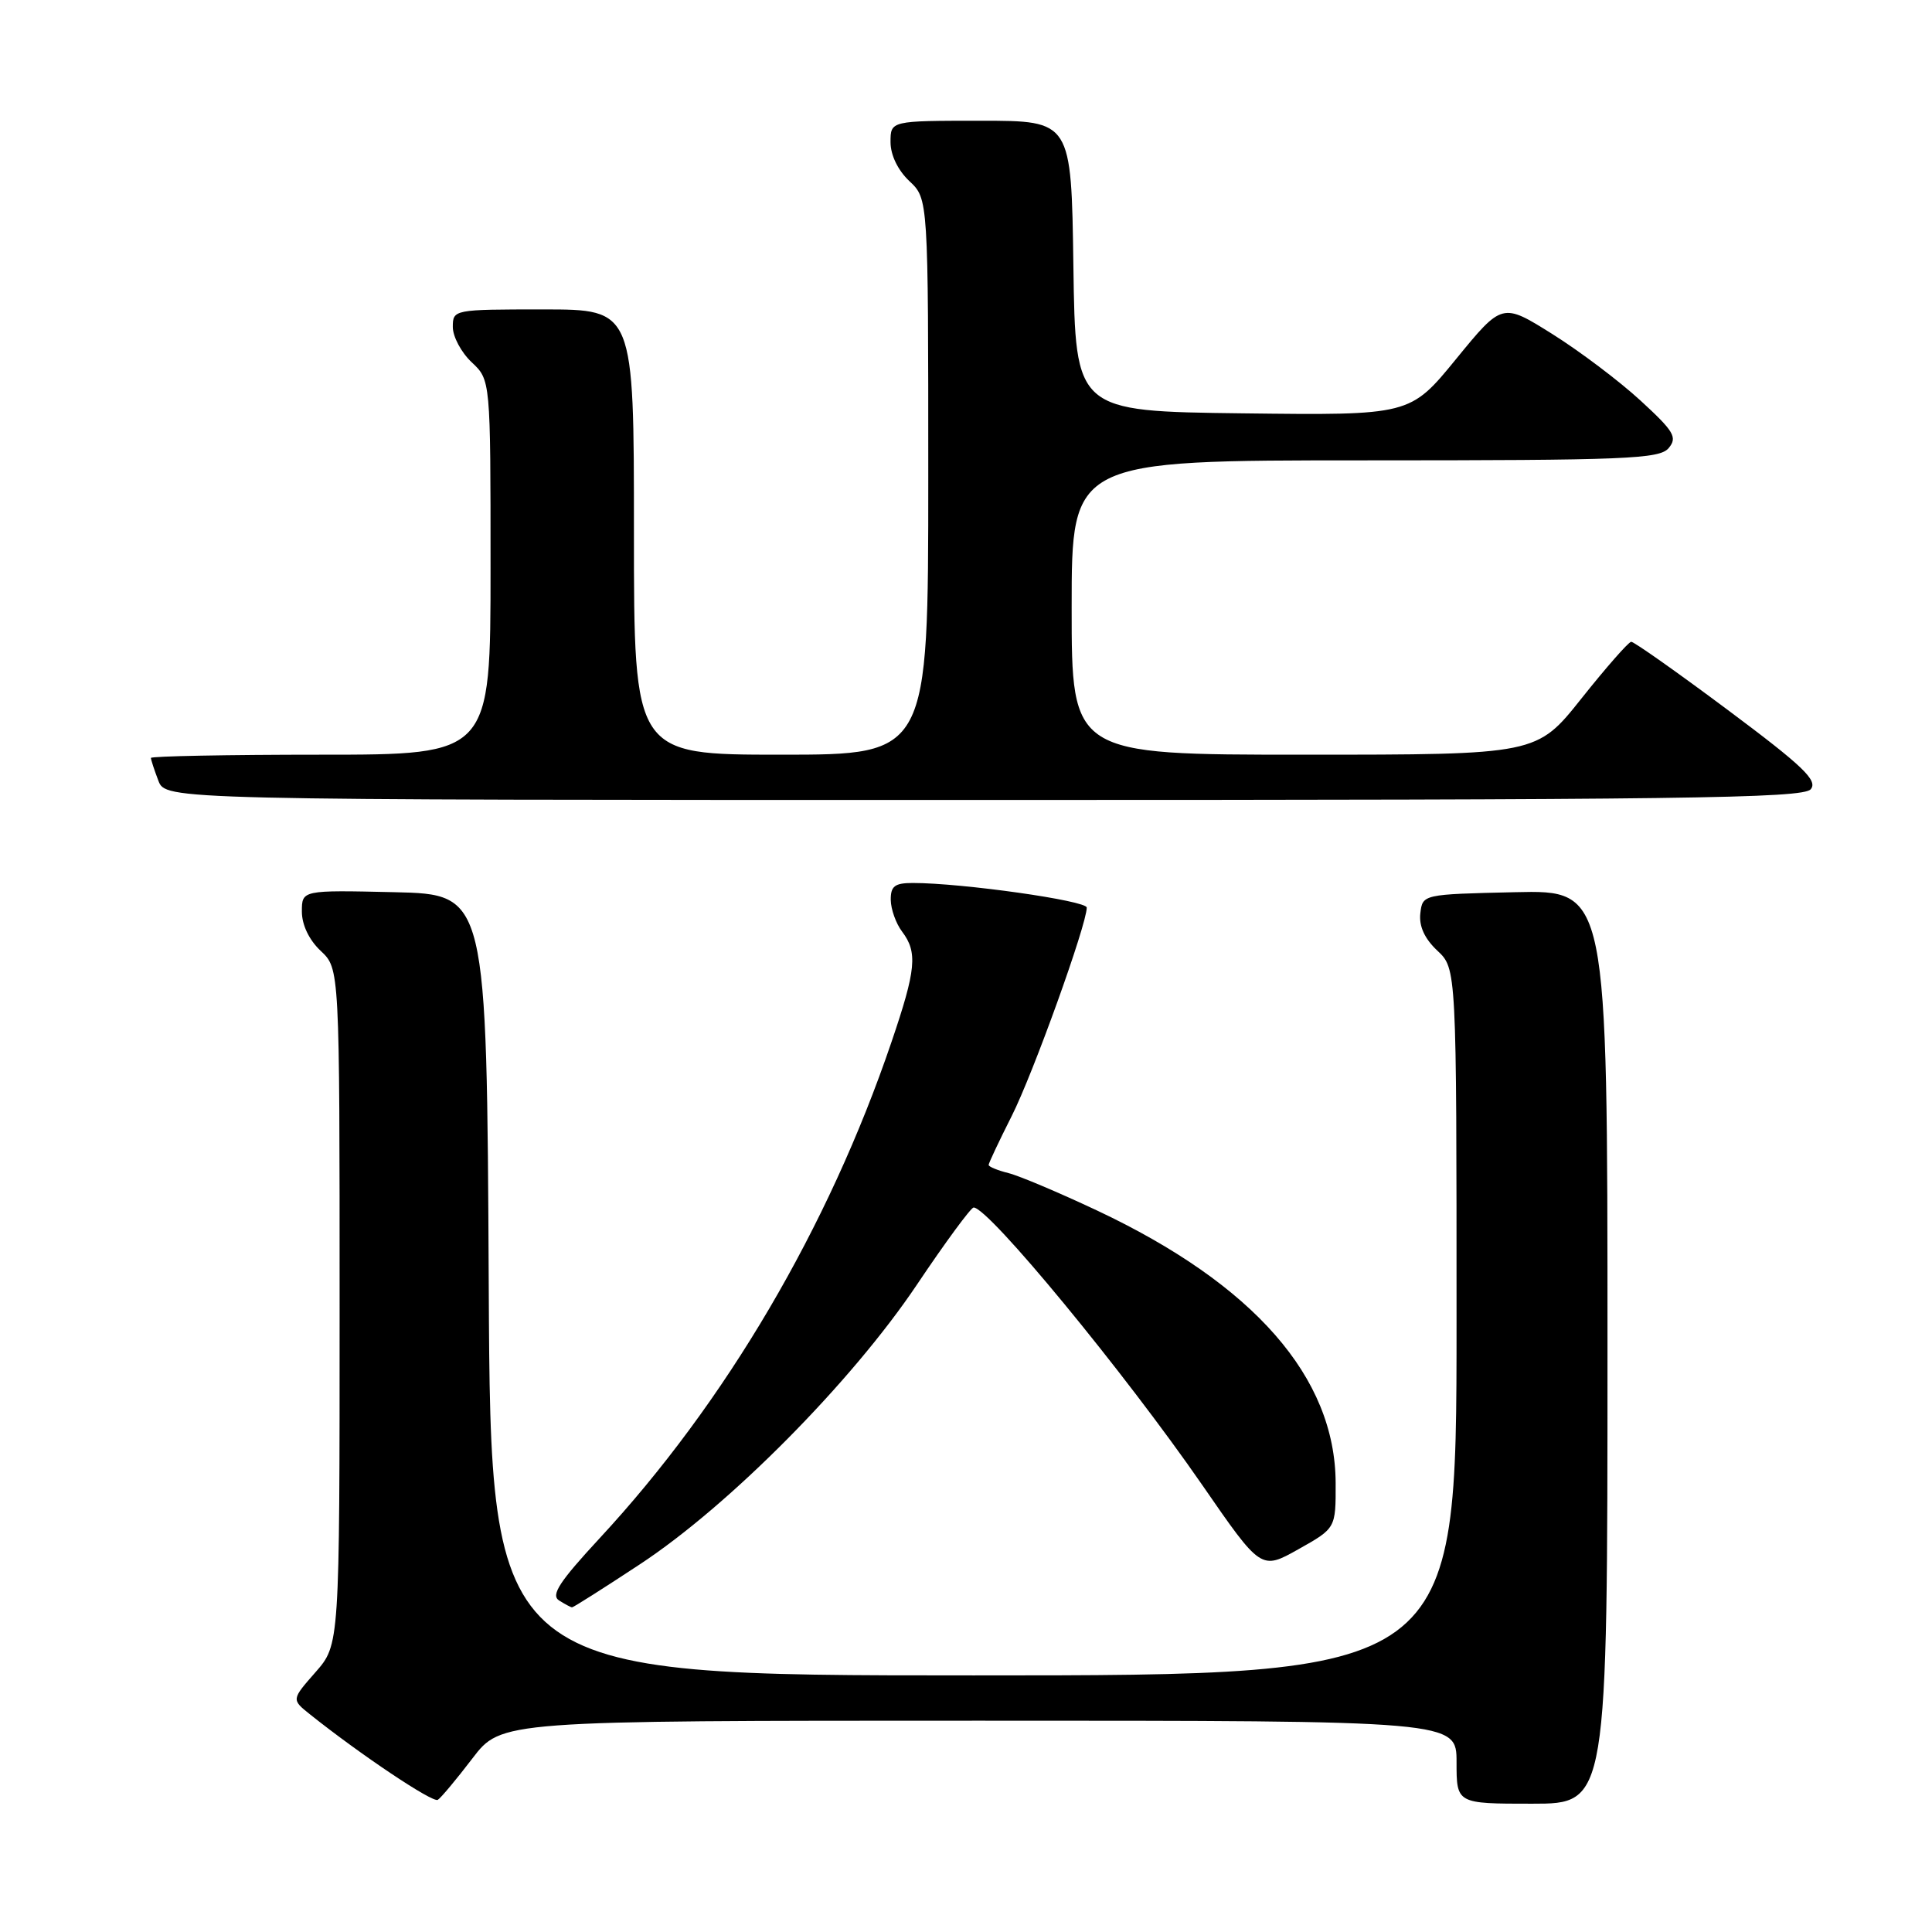 <?xml version="1.0" encoding="UTF-8" standalone="no"?>
<!DOCTYPE svg PUBLIC "-//W3C//DTD SVG 1.1//EN" "http://www.w3.org/Graphics/SVG/1.1/DTD/svg11.dtd" >
<svg xmlns="http://www.w3.org/2000/svg" xmlns:xlink="http://www.w3.org/1999/xlink" version="1.1" viewBox="0 0 256 256">
 <g >
 <path fill="currentColor"
d=" M 62.59 233.01 C 66.41 228.00 66.41 228.00 129.71 228.00 C 193.00 228.00 193.00 228.00 193.00 233.50 C 193.00 239.00 193.00 239.00 203.00 239.00 C 213.00 239.00 213.00 239.00 213.00 178.47 C 213.00 117.94 213.00 117.94 200.75 118.22 C 188.50 118.50 188.50 118.50 188.20 121.03 C 188.01 122.72 188.76 124.37 190.45 125.96 C 193.00 128.35 193.00 128.35 193.00 175.17 C 193.00 222.00 193.00 222.00 129.01 222.00 C 65.02 222.00 65.02 222.00 64.76 170.25 C 64.50 118.50 64.50 118.50 52.25 118.22 C 40.00 117.94 40.00 117.94 40.00 120.79 C 40.00 122.55 40.96 124.56 42.50 126.00 C 45.00 128.35 45.00 128.35 45.00 173.14 C 45.00 217.93 45.00 217.93 41.81 221.57 C 38.62 225.20 38.62 225.20 41.06 227.15 C 47.75 232.49 57.34 238.91 58.01 238.49 C 58.42 238.24 60.48 235.77 62.59 233.01 Z  M 84.80 207.27 C 96.62 199.49 112.81 183.16 121.48 170.25 C 125.26 164.61 128.66 160.00 129.01 160.00 C 131.00 160.00 148.97 181.82 159.31 196.78 C 167.10 208.06 167.10 208.06 172.05 205.28 C 177.00 202.50 177.00 202.50 176.98 196.50 C 176.93 182.50 166.16 170.20 145.37 160.40 C 140.35 158.04 135.07 155.80 133.62 155.44 C 132.18 155.08 131.00 154.59 131.00 154.36 C 131.00 154.13 132.37 151.22 134.05 147.89 C 136.88 142.30 144.00 122.51 144.00 120.26 C 144.00 119.34 127.47 117.00 120.96 117.00 C 118.55 117.00 118.01 117.42 118.03 119.25 C 118.05 120.49 118.72 122.37 119.53 123.44 C 121.61 126.19 121.39 128.48 118.13 138.06 C 109.78 162.64 96.15 185.82 79.45 203.83 C 74.12 209.59 72.96 211.36 74.08 212.07 C 74.86 212.56 75.64 212.98 75.80 212.98 C 75.97 212.99 80.02 210.42 84.80 207.27 Z  M 239.93 104.58 C 240.90 103.42 238.93 101.53 228.95 94.08 C 222.26 89.09 216.50 85.02 216.14 85.04 C 215.79 85.06 212.83 88.43 209.56 92.54 C 203.63 100.00 203.63 100.00 172.81 100.00 C 142.00 100.00 142.00 100.00 142.00 80.50 C 142.00 61.00 142.00 61.00 180.88 61.00 C 215.57 61.00 219.90 60.82 221.11 59.37 C 222.29 57.95 221.82 57.16 217.39 53.09 C 214.60 50.52 209.34 46.55 205.69 44.26 C 199.05 40.10 199.05 40.10 192.94 47.57 C 186.84 55.04 186.84 55.04 164.67 54.77 C 142.50 54.50 142.50 54.50 142.23 35.25 C 141.96 16.00 141.96 16.00 129.98 16.00 C 118.00 16.00 118.00 16.00 118.00 18.83 C 118.00 20.55 118.98 22.57 120.50 24.00 C 123.00 26.35 123.00 26.35 123.00 63.17 C 123.00 100.00 123.00 100.00 103.50 100.00 C 84.00 100.00 84.00 100.00 84.00 70.50 C 84.00 41.00 84.00 41.00 72.00 41.00 C 60.11 41.00 60.00 41.02 60.00 43.33 C 60.00 44.60 61.12 46.71 62.50 48.00 C 65.00 50.35 65.00 50.35 65.00 75.17 C 65.00 100.00 65.00 100.00 42.50 100.00 C 30.12 100.00 20.00 100.20 20.00 100.43 C 20.00 100.67 20.44 102.02 20.98 103.43 C 21.95 106.00 21.95 106.00 130.35 106.00 C 222.70 106.00 238.93 105.79 239.93 104.58 Z "/>
</g>
</svg>